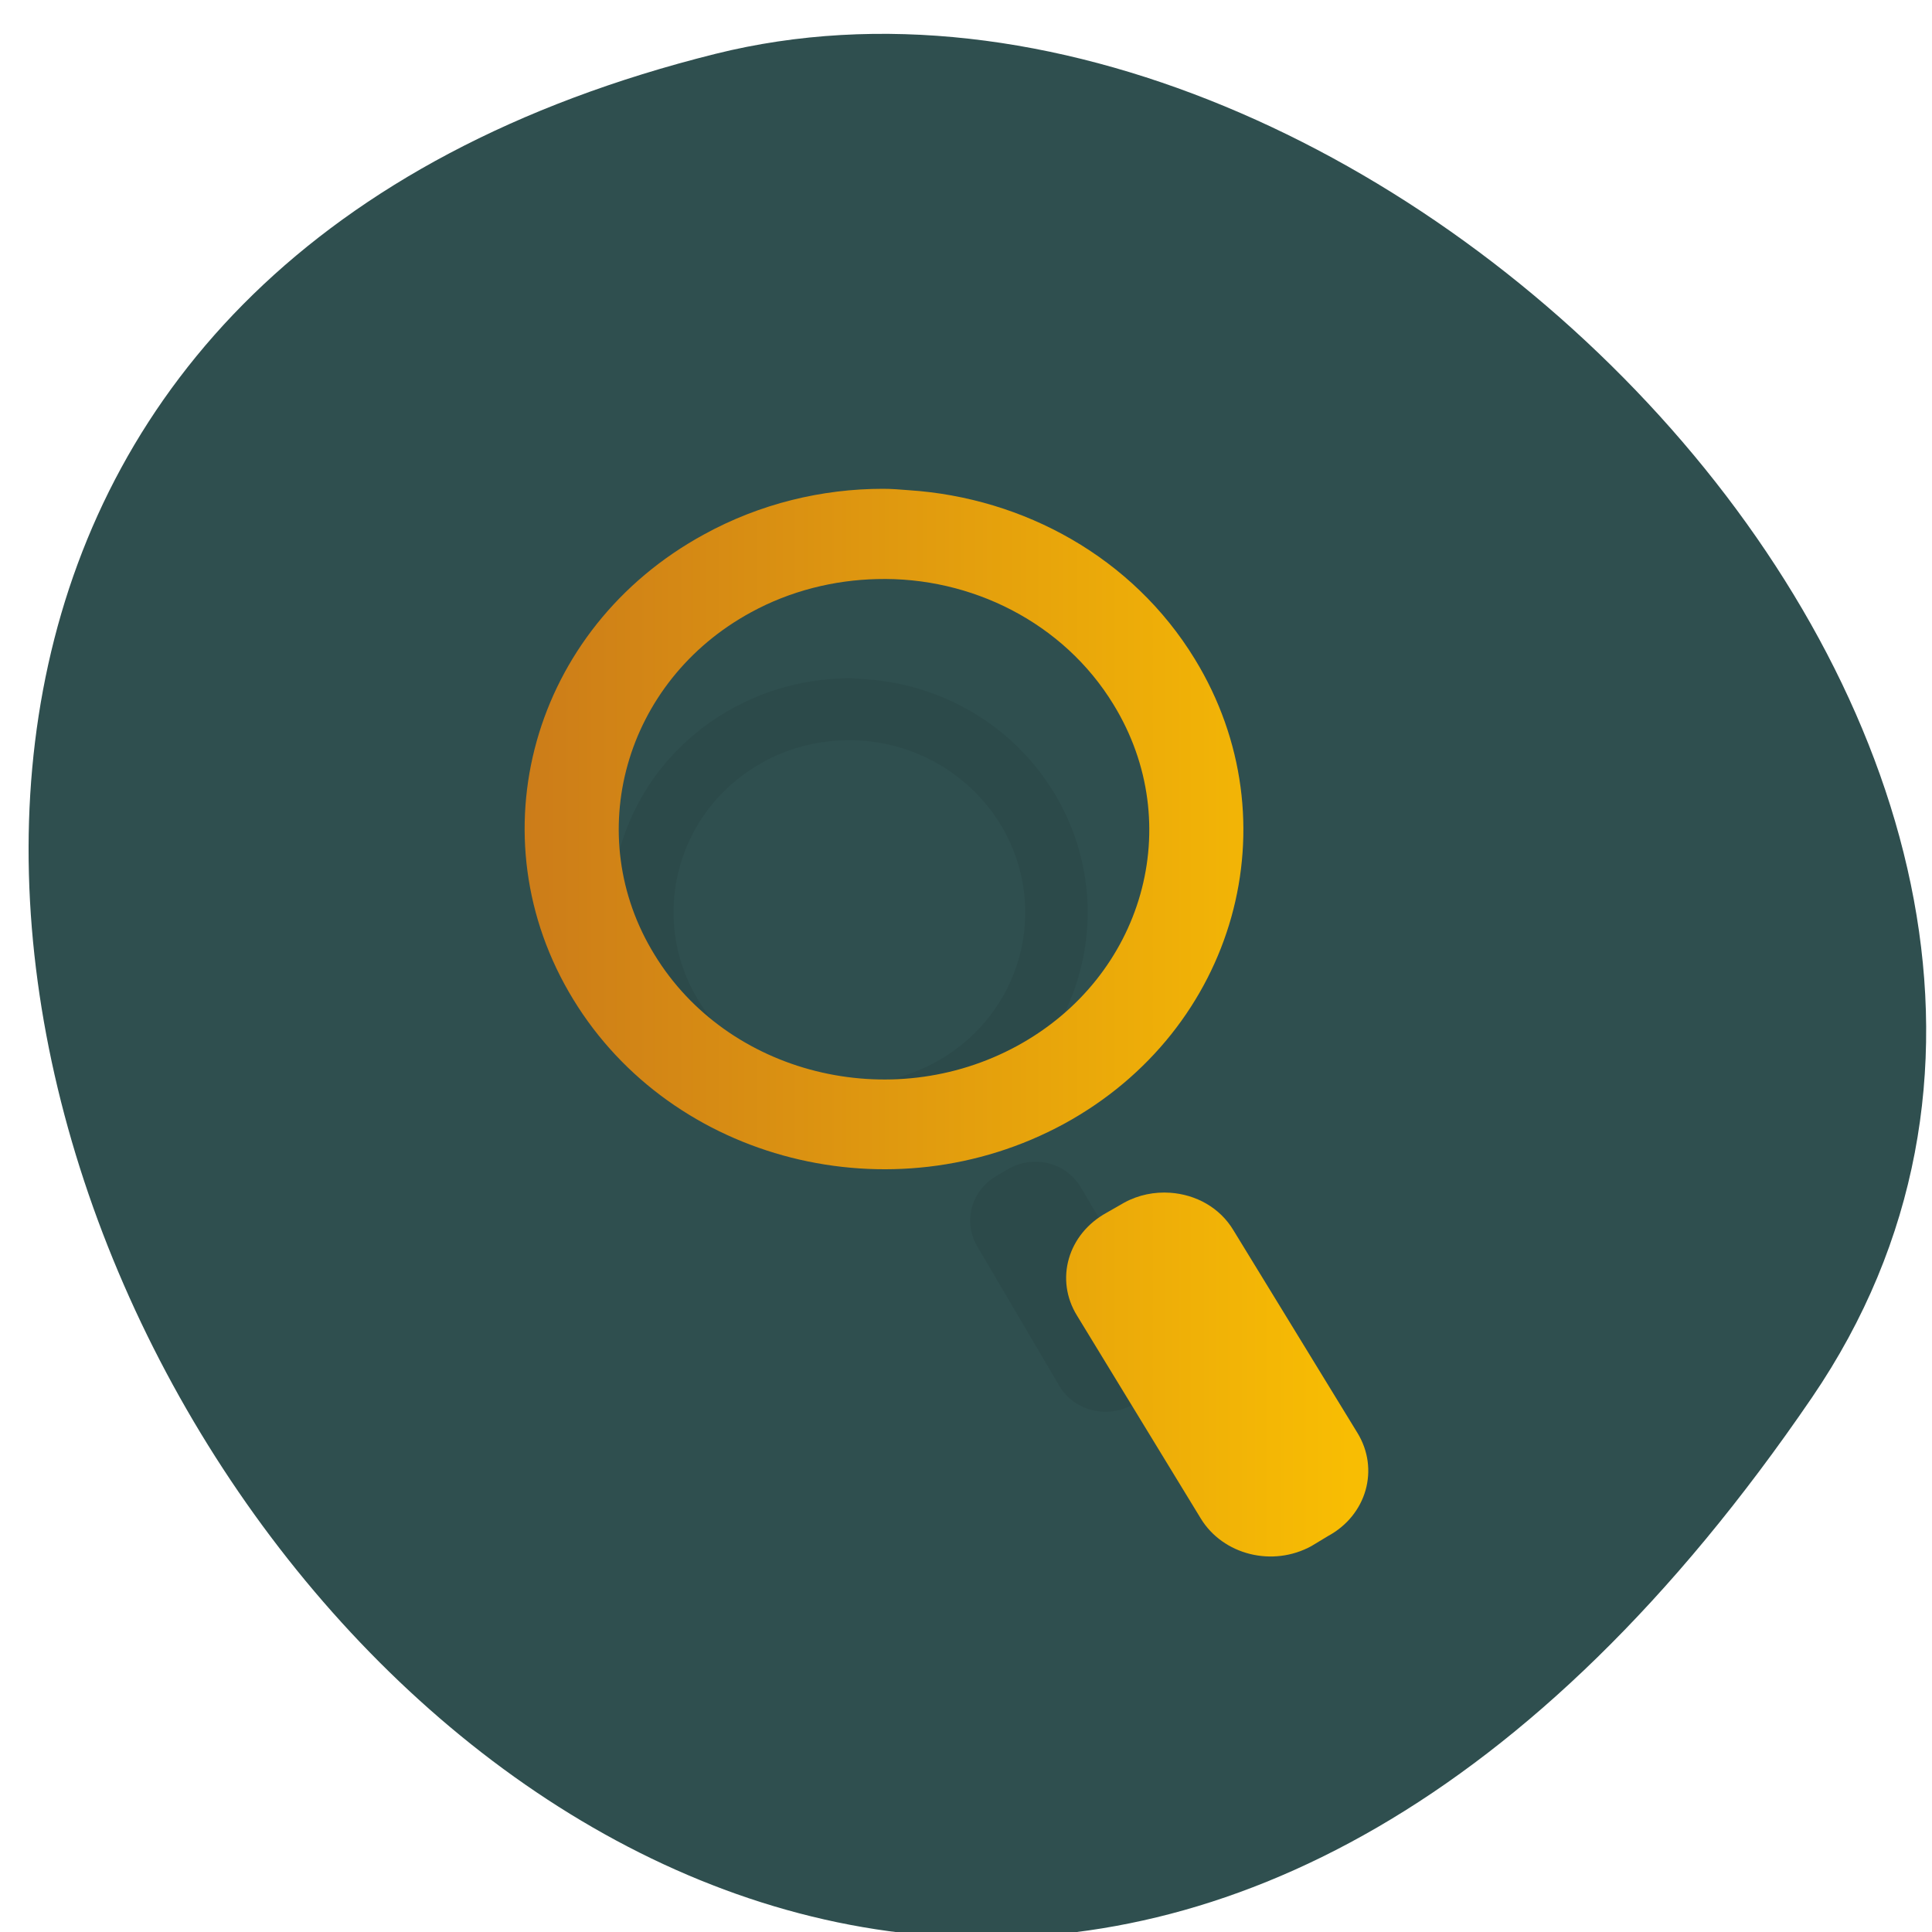 
<svg xmlns="http://www.w3.org/2000/svg" xmlns:xlink="http://www.w3.org/1999/xlink" width="22px" height="22px" viewBox="0 0 22 22" version="1.1">
<defs>
<linearGradient id="linear0" gradientUnits="userSpaceOnUse" x1="35.29" y1="0" x2="13.283" y2="0" gradientTransform="matrix(-0.429,0,0,0.405,21.076,-404.959)">
<stop offset="0" style="stop-color:rgb(80%,48.627%,9.804%);stop-opacity:1;"/>
<stop offset="1" style="stop-color:rgb(97.255%,74.118%,1.176%);stop-opacity:1;"/>
</linearGradient>
</defs>
<g id="surface1">
<path style=" stroke:none;fill-rule:nonzero;fill:rgb(18.431%,30.98%,30.98%);fill-opacity:1;" d="M 20.633 15.914 C 7.887 34.598 -10.238 5.195 8.148 0.613 C 15.645 -1.254 25.508 8.766 20.633 15.914 Z M 20.633 15.914 "/>
<path style=" stroke:none;fill-rule:nonzero;fill:rgb(0%,0%,0%);fill-opacity:0.059;" d="M 9.664 7.723 C 9.73 7.723 9.793 7.73 9.859 7.734 C 10.727 7.793 11.551 8.262 12.02 9.055 C 12.77 10.328 12.332 11.957 11.031 12.691 C 9.734 13.426 8.078 12.988 7.324 11.719 C 6.574 10.445 7.012 8.816 8.312 8.082 C 8.738 7.84 9.203 7.727 9.664 7.723 Z M 9.621 8.43 C 9.297 8.438 8.965 8.52 8.668 8.691 C 7.711 9.23 7.387 10.434 7.938 11.367 C 8.492 12.305 9.719 12.621 10.676 12.082 C 11.633 11.543 11.957 10.348 11.406 9.41 C 11.023 8.77 10.328 8.41 9.621 8.43 Z M 11.832 13.23 C 12.027 13.242 12.207 13.348 12.312 13.527 L 13.246 15.109 C 13.414 15.395 13.316 15.754 13.023 15.918 L 12.898 15.996 C 12.605 16.16 12.23 16.066 12.062 15.781 L 11.129 14.195 C 10.961 13.91 11.059 13.555 11.352 13.387 L 11.484 13.309 C 11.594 13.246 11.715 13.223 11.832 13.23 Z M 11.832 13.23 "/>
<path style=" stroke:none;fill-rule:nonzero;fill:url(#linear0);" d="M 10.055 5.566 C 10.152 5.566 10.25 5.574 10.348 5.582 C 11.66 5.668 12.898 6.348 13.605 7.504 C 14.738 9.355 14.078 11.727 12.117 12.797 C 10.156 13.863 7.656 13.23 6.527 11.379 C 5.395 9.527 6.055 7.156 8.016 6.086 C 8.656 5.734 9.363 5.566 10.055 5.566 Z M 9.988 6.594 C 9.5 6.605 9 6.727 8.551 6.973 C 7.109 7.758 6.617 9.512 7.453 10.871 C 8.285 12.234 10.141 12.695 11.582 11.91 C 13.023 11.125 13.516 9.387 12.68 8.023 C 12.109 7.086 11.055 6.566 9.988 6.594 Z M 13.324 13.582 C 13.617 13.602 13.891 13.75 14.047 14.012 L 15.457 16.316 C 15.711 16.73 15.562 17.254 15.121 17.492 L 14.934 17.605 C 14.492 17.848 13.926 17.707 13.672 17.289 L 12.266 14.984 C 12.008 14.57 12.16 14.051 12.602 13.809 L 12.801 13.695 C 12.965 13.605 13.148 13.57 13.324 13.582 Z M 13.324 13.582 "/>
</g>
</svg>
